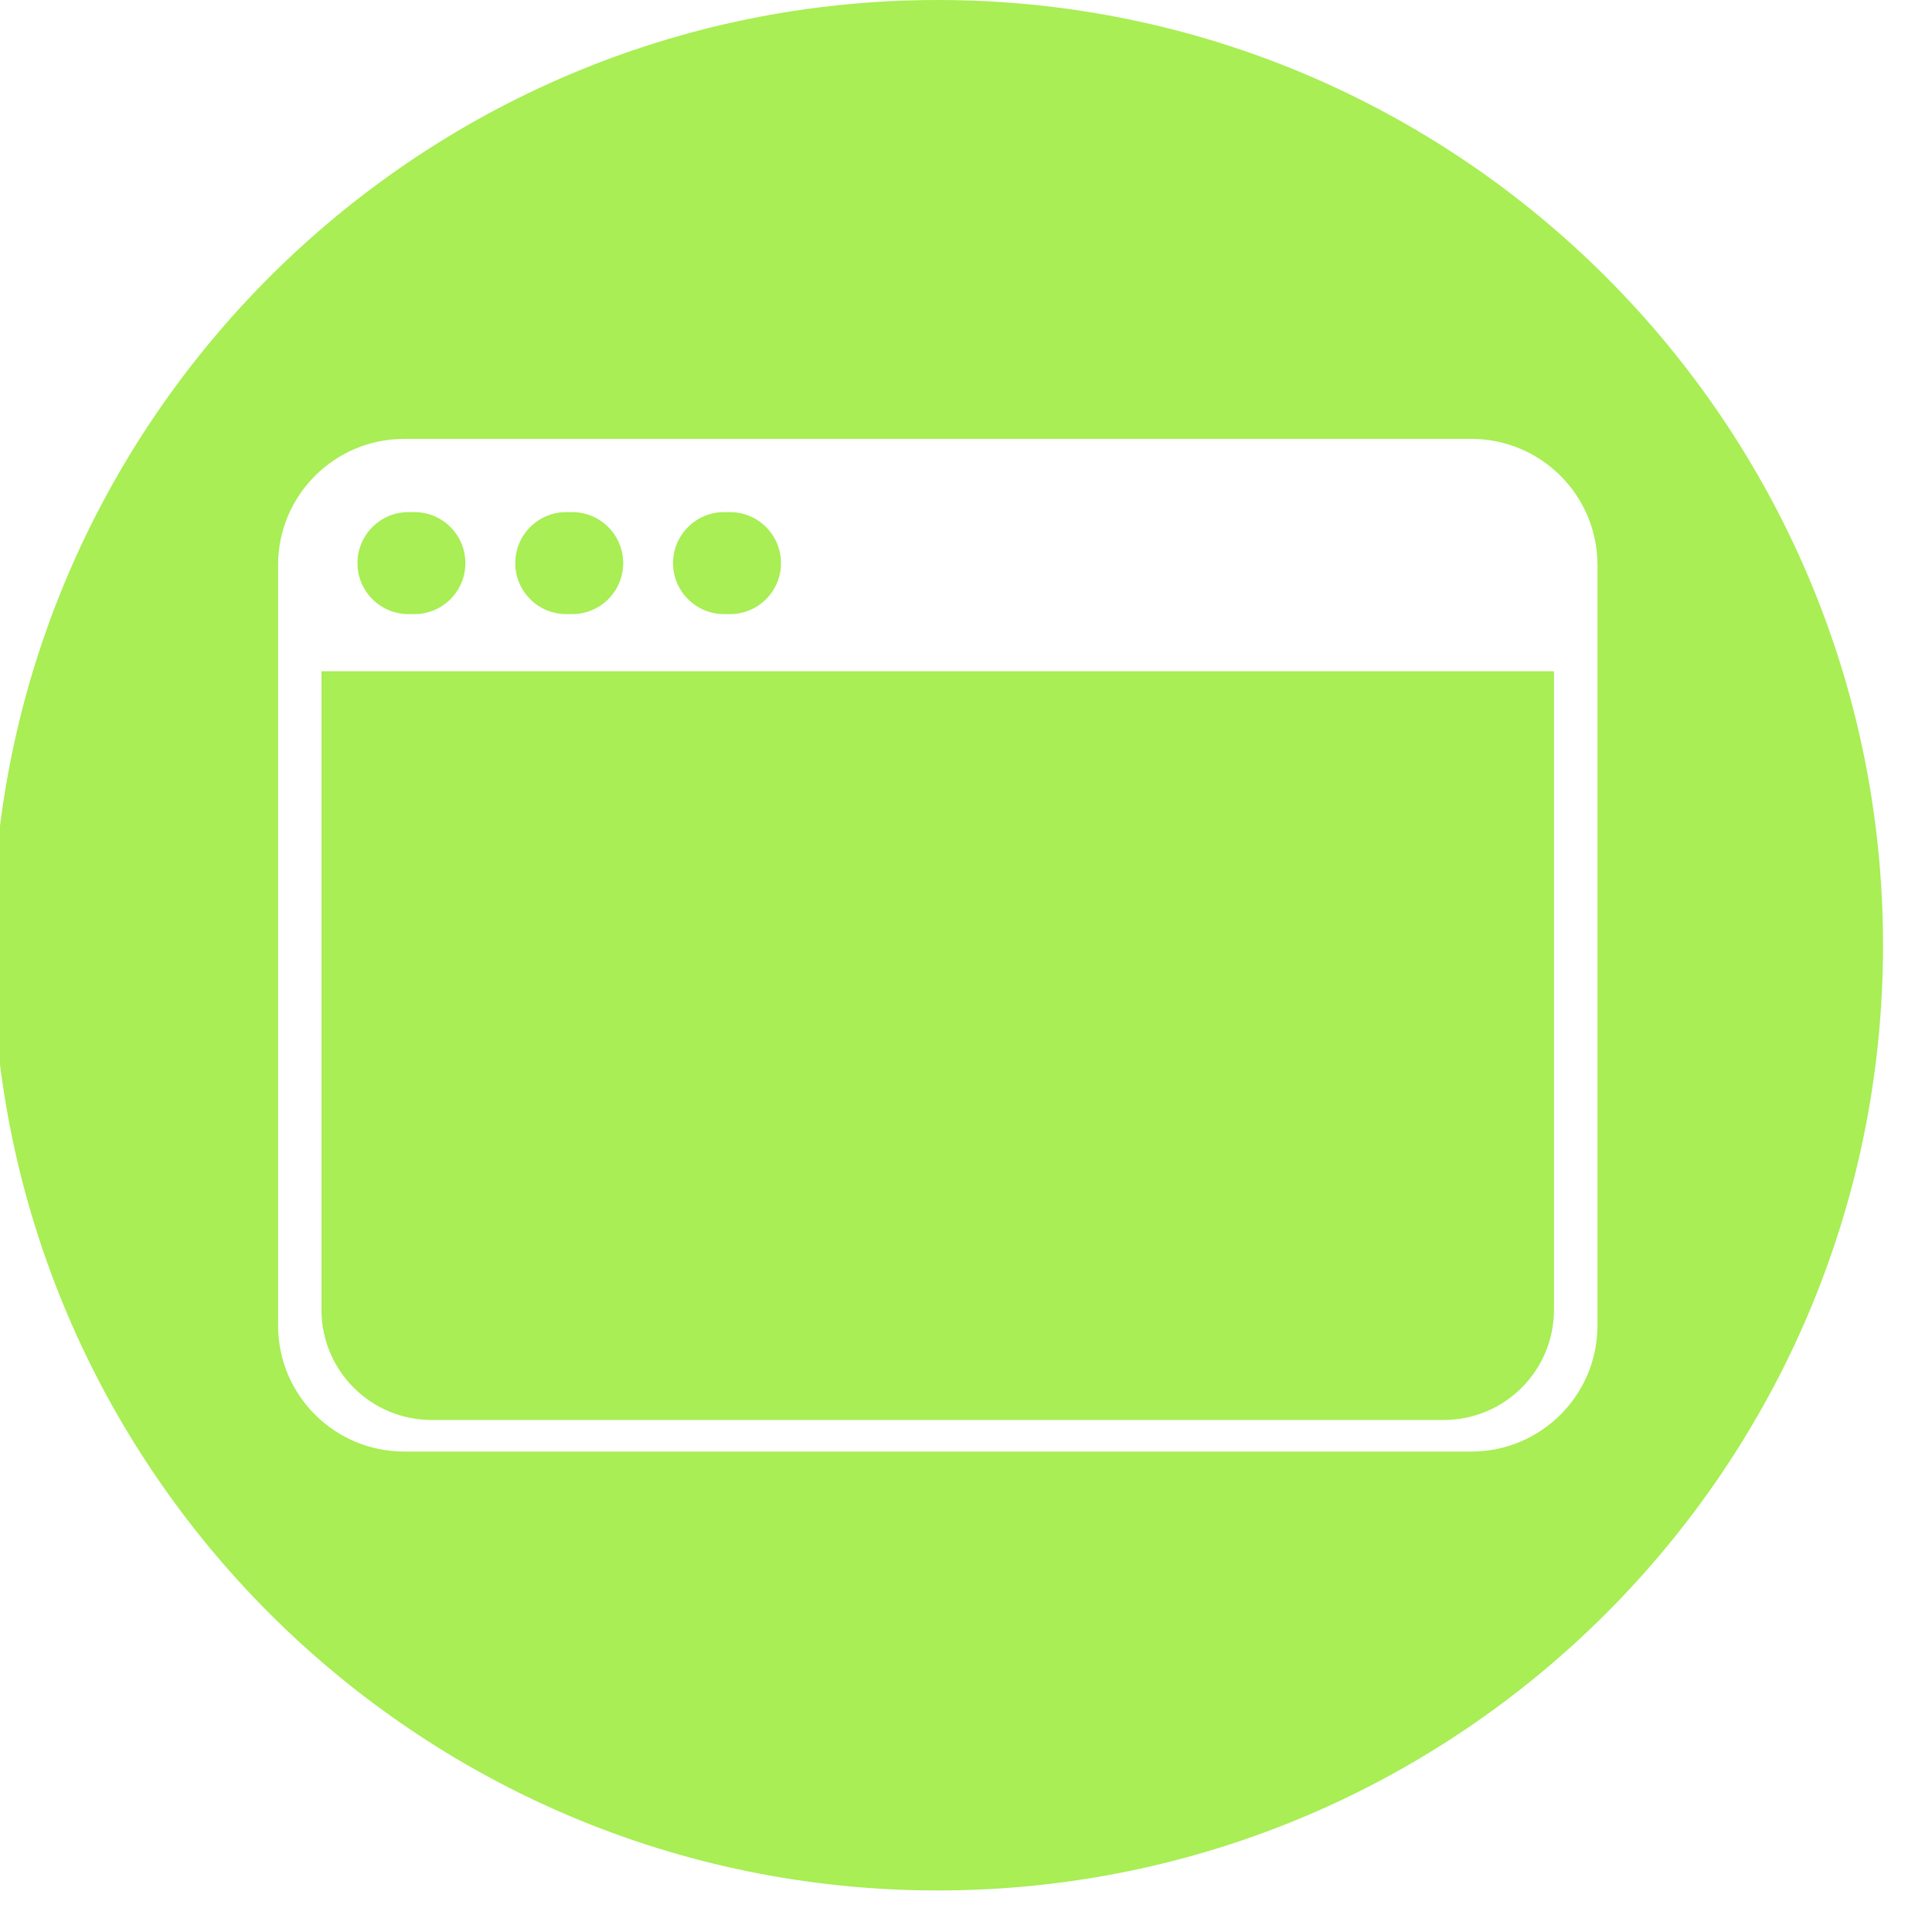 <?xml version="1.0" encoding="UTF-8" standalone="no"?><!DOCTYPE svg PUBLIC "-//W3C//DTD SVG 1.1//EN" "http://www.w3.org/Graphics/SVG/1.1/DTD/svg11.dtd"><svg width="100%" height="100%" viewBox="0 0 46 46" version="1.1" xmlns="http://www.w3.org/2000/svg" xmlns:xlink="http://www.w3.org/1999/xlink" xml:space="preserve" xmlns:serif="http://www.serif.com/" style="fill-rule:evenodd;clip-rule:evenodd;stroke-linejoin:round;stroke-miterlimit:2;"><rect id="Artboard2" x="0" y="0" width="45.011" height="45.011" style="fill:none;"/><clipPath id="_clip1"><rect x="0" y="0" width="45.011" height="45.011"/></clipPath><g clip-path="url(#_clip1)"><path d="M22.328,-0c12.421,-0 22.506,10.084 22.506,22.506c-0,12.421 -10.085,22.505 -22.506,22.505c-12.421,0 -22.506,-10.084 -22.506,-22.505c0,-12.422 10.085,-22.506 22.506,-22.506Zm15.707,13.452c-0,-1.658 -1.344,-3.002 -3.002,-3.002l-25.41,0c-1.658,0 -3.002,1.344 -3.002,3.002l0,18.107c0,1.658 1.344,3.002 3.002,3.002l25.41,0c1.658,0 3.002,-1.344 3.002,-3.002l-0,-18.107Zm-1.036,2.53l-29.345,-0l-0,15.204c-0,1.449 1.174,2.623 2.623,2.623l24.098,0c1.449,0 2.624,-1.174 2.624,-2.623l-0,-15.204Zm-27.273,-1.36l0.141,0c0.67,0 1.214,-0.544 1.214,-1.214c0,-0.671 -0.544,-1.215 -1.214,-1.215l-0.141,0c-0.671,0 -1.215,0.544 -1.215,1.215c0,0.67 0.544,1.214 1.215,1.214Zm7.514,0l0.141,0c0.67,0 1.214,-0.544 1.214,-1.214c0,-0.671 -0.544,-1.215 -1.214,-1.215l-0.141,0c-0.67,0 -1.215,0.544 -1.215,1.215c0,0.67 0.545,1.214 1.215,1.214Zm-3.757,0l0.141,0c0.67,0 1.214,-0.544 1.214,-1.214c0,-0.671 -0.544,-1.215 -1.214,-1.215l-0.141,0c-0.671,0 -1.215,0.544 -1.215,1.215c0,0.67 0.544,1.214 1.215,1.214Z" style="fill:#a8ee54;"/></g></svg>